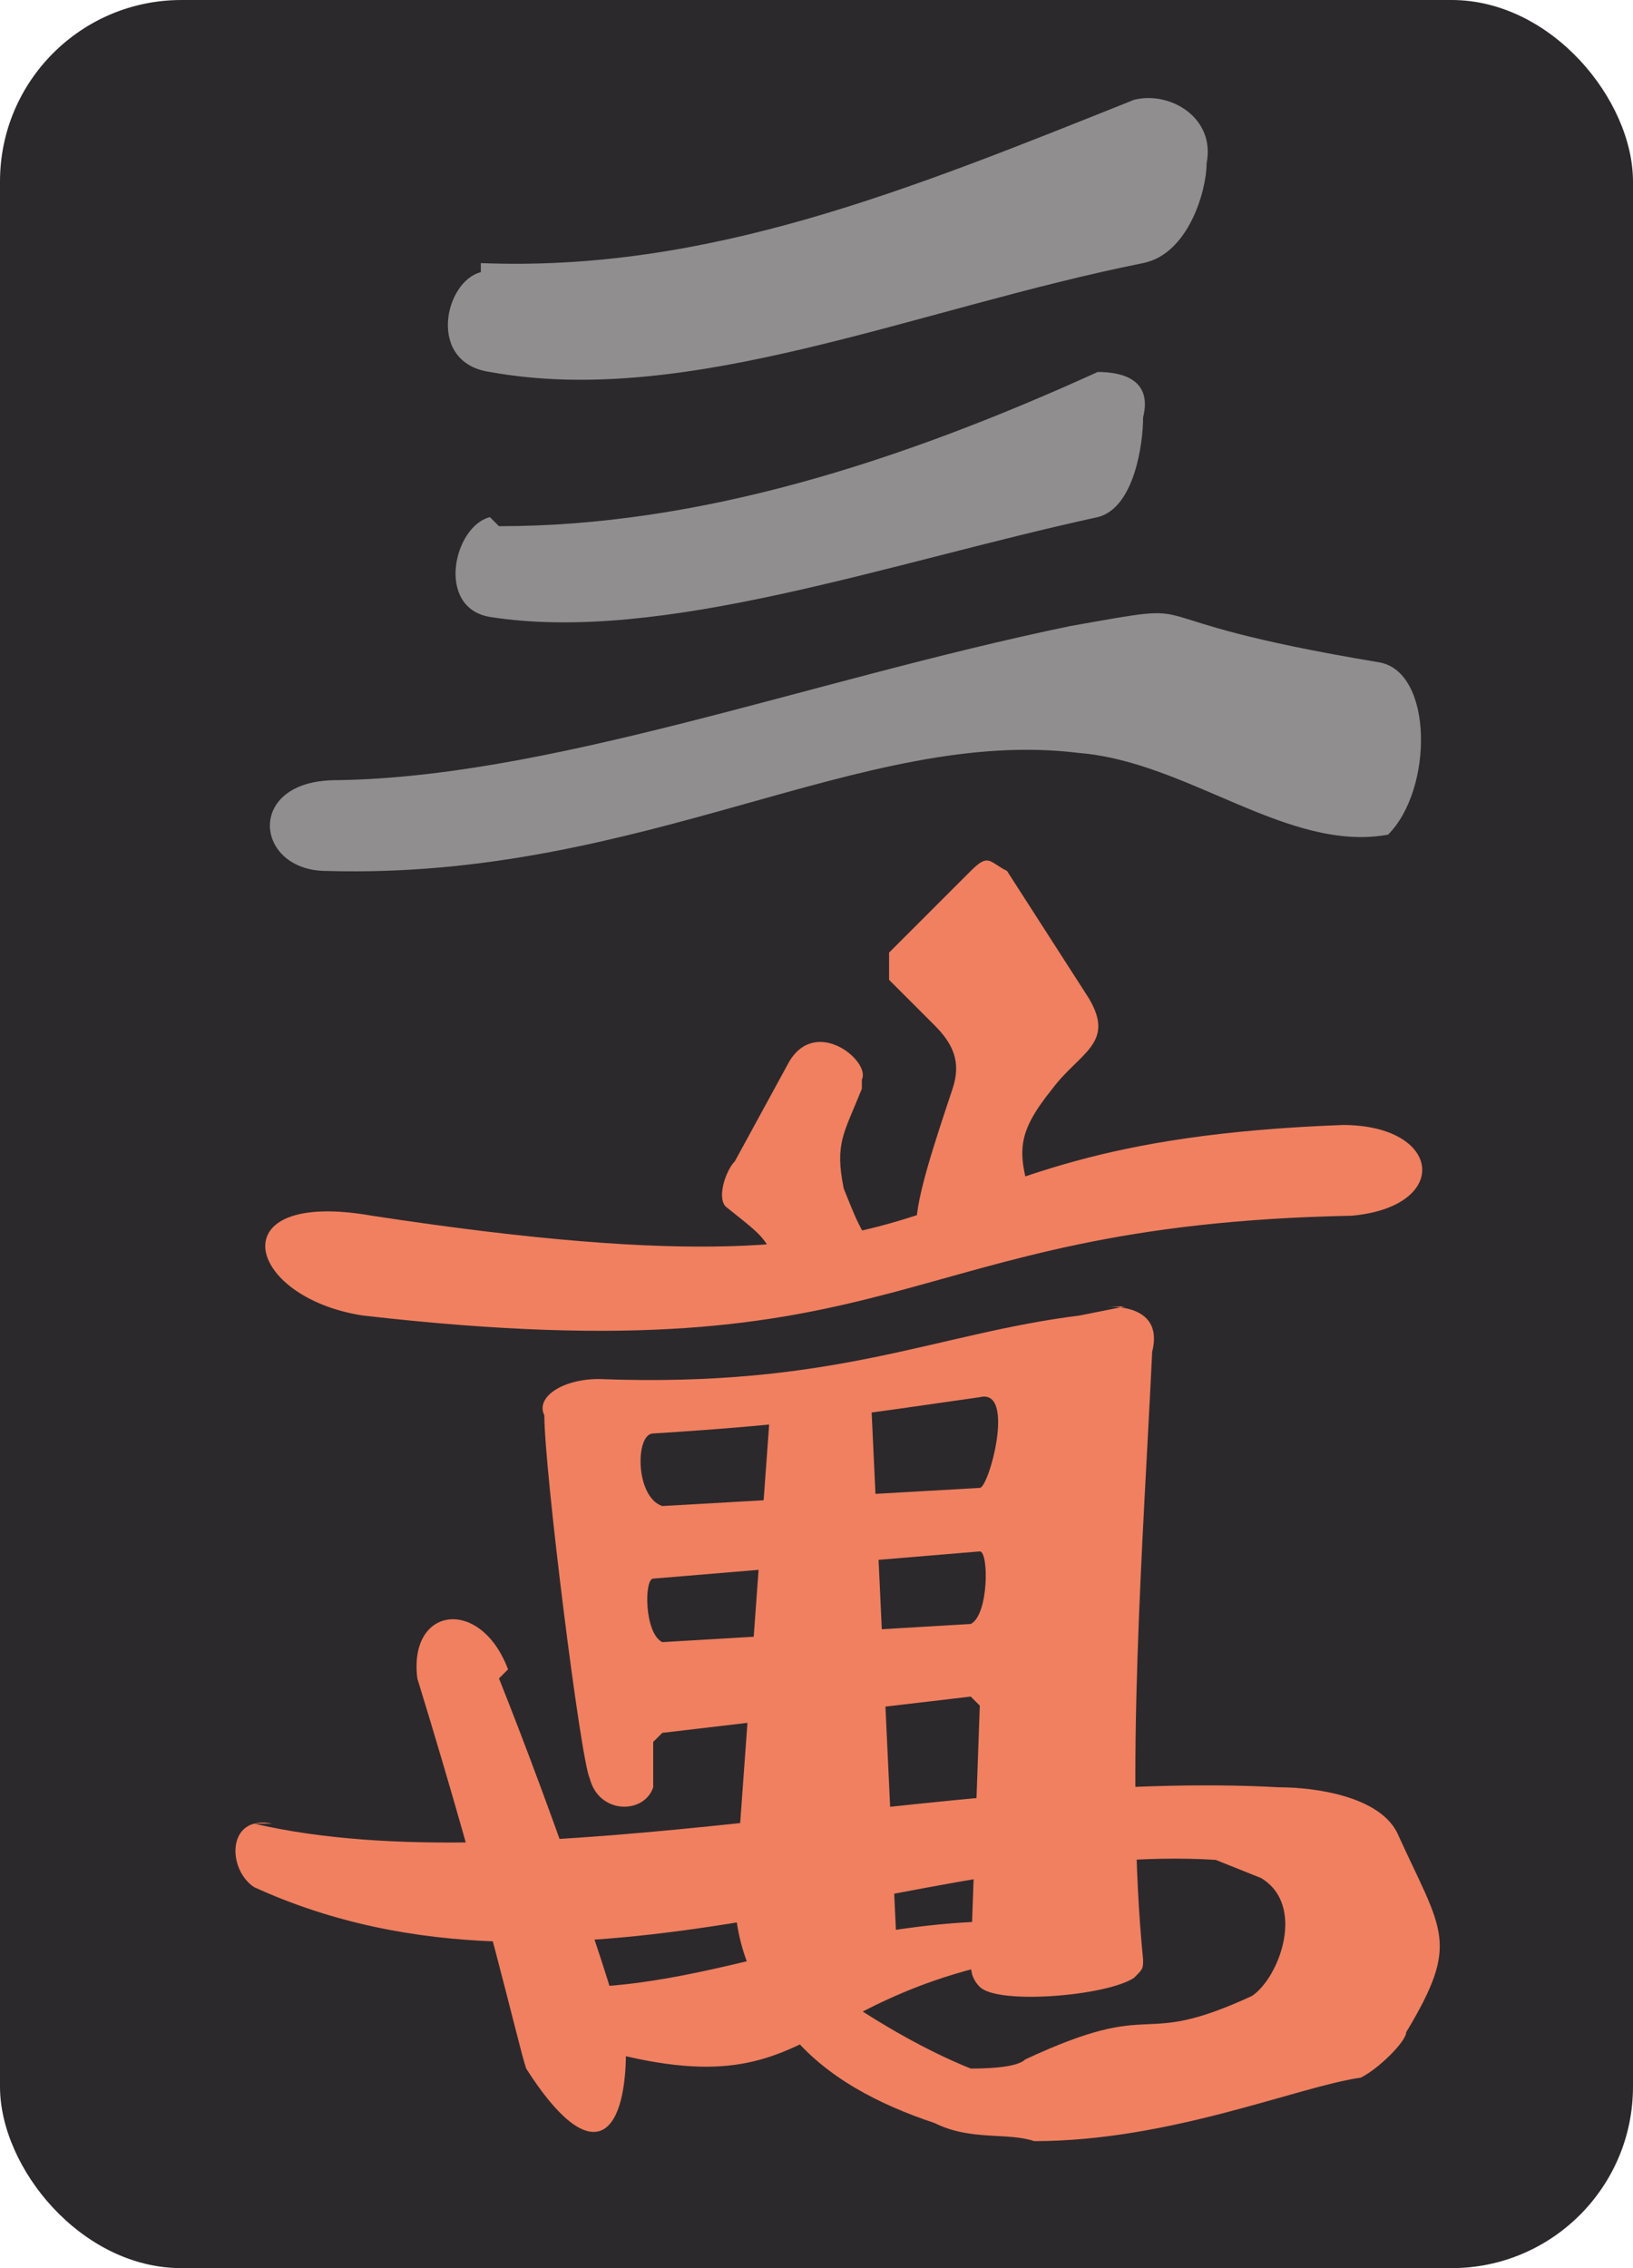 <svg xmlns="http://www.w3.org/2000/svg" width="180" height="250" viewBox="-90 -125 180 250">
  <rect x="-90" y="-125" width="180" height="250" ry="20" fill="#2c292c" />
  <path fill="#908e8e" d="m-53-39c-10 0-9 10 -1 10c35 1 59-16 83 -13c12 1 23 11 34 9c5-5 5 -18 -1 -19c-30-5 -17 -7 -34 -4c-29 6-58 17 -82 17zm16-56c-4 1-6 10 1 11c22 4 47-7 72 -12c5-1 7 -8 7 -11c1-5 -4 -8 -8 -7c-25 10-47 19 -72 18zm1 27c-4 1-6 10 0 11c19 3 44-6 67 -11c4-1 5 -8 5 -11c1-4 -2 -5 -5 -5c-22 10-44 17 -66 17z" />
  <path fill="#f08060" d="m-50 20c61 7 58-10 109 -11c11-1 10 -10 -1 -10c-54 2-35 21 -107 10c-17-3 -14 9 -1 11zm55-26c1-2 -5 -7 -8 -2l-6 11c-1 1-2 4 -1 5c5 4 4 3 7 9l12-1c-4-5 -4 -5 -6 -10c-1-5 0 -6 2 -11zm16-23c-2-1 -2 -2 -4 0l-9 9v3l5 5c2 2 3 4 2 7c-2 6-4 12 -4 15l13-2c-2-6 -2 -8 2 -13c3-4 7 -5 4 -10zm13 48l-5 1c-16 2-27 8 -53 7c-4 0-7 2 -6 4c0 6 4 38 5 40c1 4 6 4 7 1v-5l1-1l34-4l1 1l-1 28c0 1 0 2 1 3c2 2 14 1 17-1c1-1 1 -1 1 -2c-2-20 0 -46 1 -67c1-4 -2 -5 -5 -5zm-16 10c4-1 1 10 0 10l-35 2c-3-1 -3 -8 -1 -8c16-1 22 -2 36 -4zm0 17c1 0 1 7-1 8l-34 2c-2-1 -2 -7 -1 -7zm-12-17h-11l-4 55c0 6 3 13 7 13l11-4zm-37 65l1 5c32 11 25-5 58 -9v-3c-25-2 -39 8 -58 7zm-3-35c-3-8 -11 -7 -10 1c8 26 11 40 12 43c7 11 11 8 11-2c0-3 -8 -26 -14 -41zm-26 17c-5-1 -5 5 -2 7c35 16 74-5 106 -3l5 2c5 3 2 11-1 13c-13 6-10 0 -25 7c-1 1-5 1 -6 1c-5-2 -10 -5 -13 -7l-7 3c4 5 10 8 16 10c4 2 8 1 11 2c15 0 29-6 36 -7c2-1 5 -4 5 -5c6-10 4 -11 -1 -22c-2-4 -9 -5 -13 -5c-36-2 -83 11 -113 4z" />
</svg>
